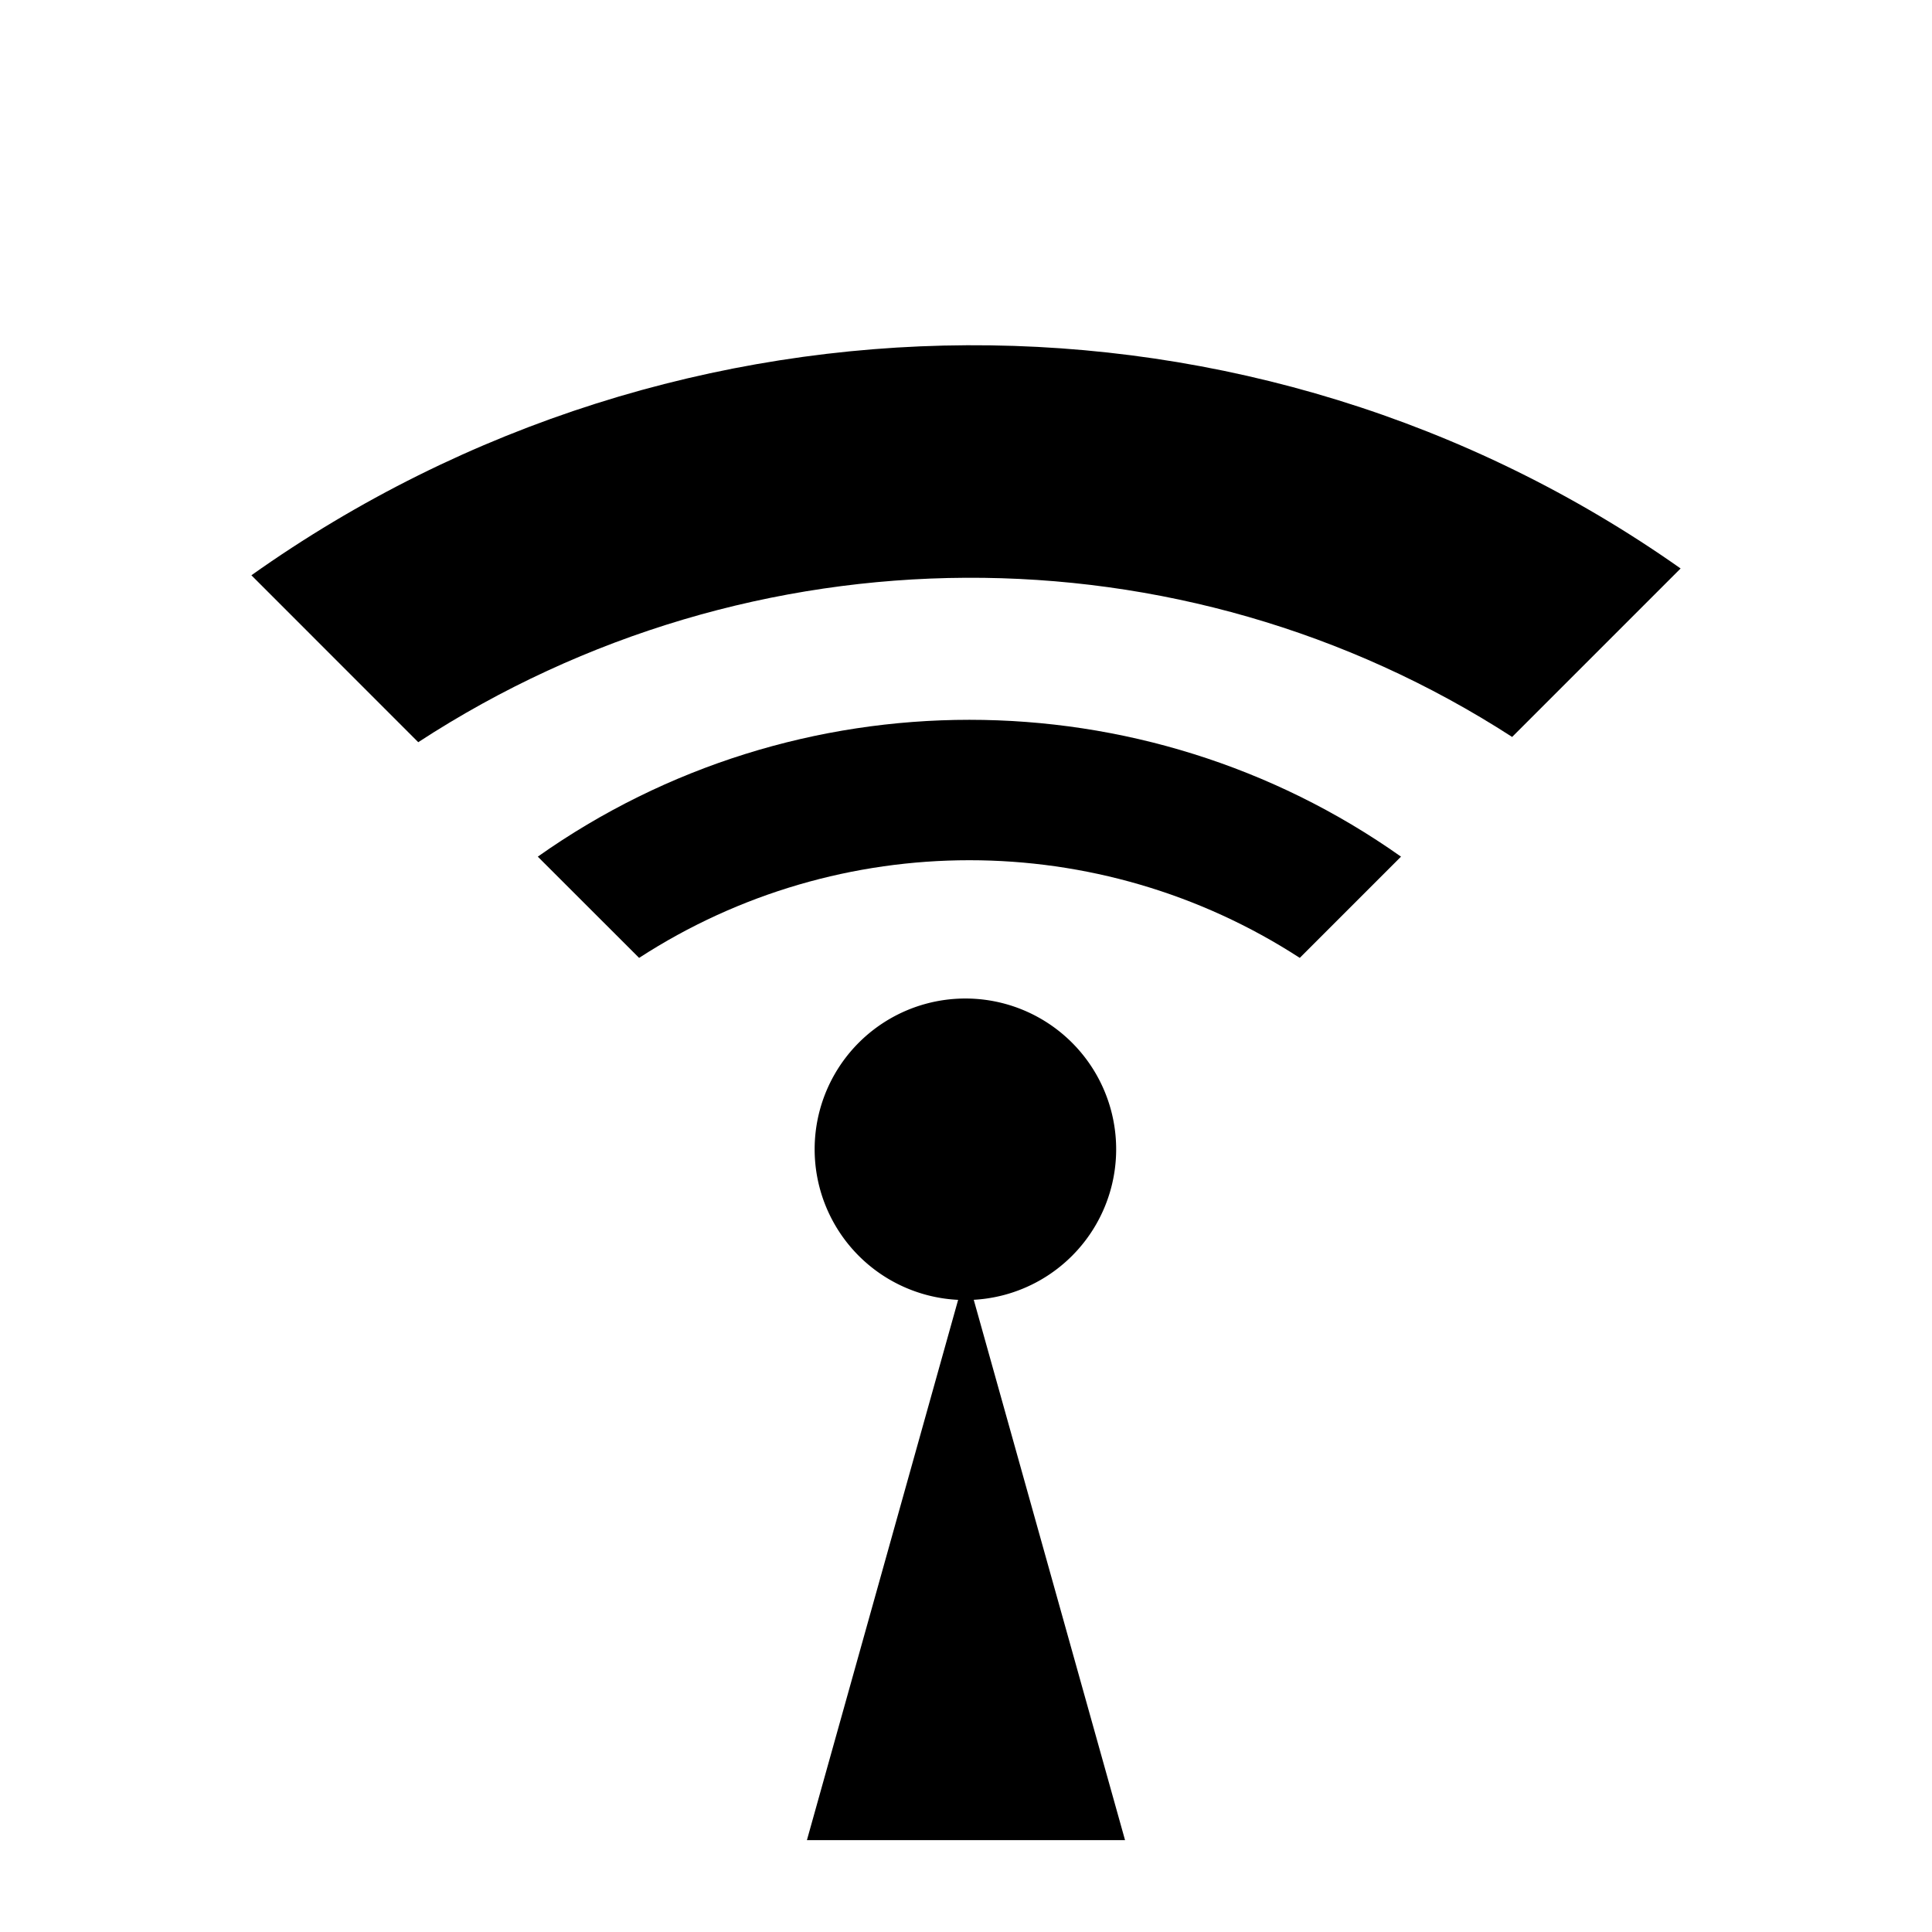 <?xml version="1.0" encoding="UTF-8" standalone="no"?>
<!-- Created with Inkscape (http://www.inkscape.org/) -->
<svg
   xmlns:dc="http://purl.org/dc/elements/1.1/"
   xmlns:cc="http://creativecommons.org/ns#"
   xmlns:rdf="http://www.w3.org/1999/02/22-rdf-syntax-ns#"
   xmlns:svg="http://www.w3.org/2000/svg"
   xmlns="http://www.w3.org/2000/svg"
   xmlns:sodipodi="http://sodipodi.sourceforge.net/DTD/sodipodi-0.dtd"
   xmlns:inkscape="http://www.inkscape.org/namespaces/inkscape"
   width="25"
   height="25"
   id="svg2395"
   sodipodi:version="0.32"
   inkscape:version="0.46"
   version="1.0"
   sodipodi:docname="NetworkToolbarIcon.svg"
   inkscape:output_extension="org.inkscape.output.svg.inkscape"
   inkscape:export-filename="/Users/millenomi/Developer/Multiverse/Mover/NetworkToolbarIcon.png"
   inkscape:export-xdpi="90"
   inkscape:export-ydpi="90">
  <defs
     id="defs2397">
    <inkscape:perspective
       sodipodi:type="inkscape:persp3d"
       inkscape:vp_x="0 : 526.18109 : 1"
       inkscape:vp_y="0 : 1000 : 0"
       inkscape:vp_z="744.09448 : 526.18109 : 1"
       inkscape:persp3d-origin="372.04724 : 350.78739 : 1"
       id="perspective2403" />
    <filter
       id="filter2413">
      <feGaussianBlur
         stdDeviation="0.156"
         id="feGaussianBlur2415" />
    </filter>
    <filter
       id="filter2419">
      <feGaussianBlur
         stdDeviation="0.254"
         id="feGaussianBlur2421" />
    </filter>
    <filter
       id="filter2425">
      <feGaussianBlur
         stdDeviation="0.382"
         id="feGaussianBlur2427" />
    </filter>
    <filter
       x="-0.131"
       width="1.261"
       y="-0.131"
       height="1.261"
       id="filter2431">
      <feGaussianBlur
         stdDeviation="0.568"
         id="feGaussianBlur2433" />
    </filter>
  </defs>
  <sodipodi:namedview
     id="base"
     pagecolor="#ffffff"
     bordercolor="#666666"
     borderopacity="1.0"
     inkscape:pageopacity="0"
     inkscape:pageshadow="2"
     inkscape:zoom="1"
     inkscape:cx="9.9999987"
     inkscape:cy="5.6312638"
     inkscape:document-units="px"
     inkscape:current-layer="layer1"
     showgrid="false"
     inkscape:window-width="1280"
     inkscape:window-height="752"
     inkscape:window-x="0"
     inkscape:window-y="22" />
  <g
     inkscape:label="Livello 1"
     inkscape:groupmode="layer"
     id="layer1">
    <g
       id="g2412"
       transform="translate(0.5,0)">
      <path
         id="use2519"
         d="M 6.459,11.085 L 7.77,12.395 C 10.366,10.71 13.722,10.71 16.319,12.395 L 17.629,11.085 C 14.291,8.724 9.798,8.724 6.459,11.085 z"
         style="fill:#000000;fill-opacity:1;fill-rule:nonzero;stroke:none;stroke-width:1;stroke-linecap:butt;stroke-linejoin:miter;marker:none;marker-start:none;marker-mid:none;marker-end:none;stroke-miterlimit:4;stroke-dasharray:none;stroke-dashoffset:0;stroke-opacity:1;visibility:visible;display:inline;overflow:visible;enable-background:accumulate" />
      <path
         style="fill:#000000;fill-opacity:1;fill-rule:nonzero;stroke:none;stroke-width:1;stroke-linecap:butt;stroke-linejoin:miter;marker:none;marker-start:none;marker-mid:none;marker-end:none;stroke-miterlimit:4;stroke-dasharray:none;stroke-dashoffset:0;stroke-opacity:1;visibility:visible;display:inline;overflow:visible;enable-background:accumulate"
         d="M 2.753,7.444 L 4.912,9.604 C 9.224,6.792 14.781,6.765 19.067,9.536 L 21.247,7.356 C 15.738,3.472 8.299,3.508 2.753,7.444 z"
         id="path2595" />
      <g
         transform="matrix(1.973,0,0,1.973,-7.732,-14.41)"
         id="g2405">
        <path
           sodipodi:type="arc"
           style="opacity:1;fill:#000000;fill-opacity:1;fill-rule:nonzero;stroke:none;stroke-width:1;stroke-linecap:butt;stroke-linejoin:miter;marker:none;marker-start:none;marker-mid:none;marker-end:none;stroke-miterlimit:4;stroke-dasharray:none;stroke-dashoffset:0;stroke-opacity:1;visibility:visible;display:inline;overflow:visible;enable-background:accumulate"
           id="path2401"
           sodipodi:cx="9.9965744"
           sodipodi:cy="13.700075"
           sodipodi:rx="1.5619648"
           sodipodi:ry="1.5619648"
           d="M 11.559,13.7 A 1.562,1.562 0 1 1 8.435,13.7 A 1.562,1.562 0 1 1 11.559,13.7 z"
           transform="matrix(0.633,0,0,0.633,3.669,6.169)" />
        <path
           sodipodi:type="star"
           style="opacity:1;fill:#000000;fill-opacity:1;fill-rule:nonzero;stroke:none;stroke-width:1;stroke-linecap:butt;stroke-linejoin:miter;marker:none;marker-start:none;marker-mid:none;marker-end:none;stroke-miterlimit:4;stroke-dasharray:none;stroke-dashoffset:0;stroke-opacity:1;visibility:visible;display:inline;overflow:visible;enable-background:accumulate"
           id="path2403"
           sodipodi:sides="3"
           sodipodi:cx="18.48325"
           sodipodi:cy="13.64801"
           sodipodi:r1="3.0040481"
           sodipodi:r2="1.5020241"
           sodipodi:arg1="0.52359878"
           sodipodi:arg2="1.5707963"
           inkscape:flatsided="true"
           inkscape:rounded="0"
           inkscape:randomized="0"
           d="M 21.085,15.15 L 15.882,15.15 L 18.483,10.644 L 21.085,15.15 z"
           transform="matrix(0.401,0,0,0.827,2.589,6.843)" />
      </g>
    </g>
  </g>
</svg>
